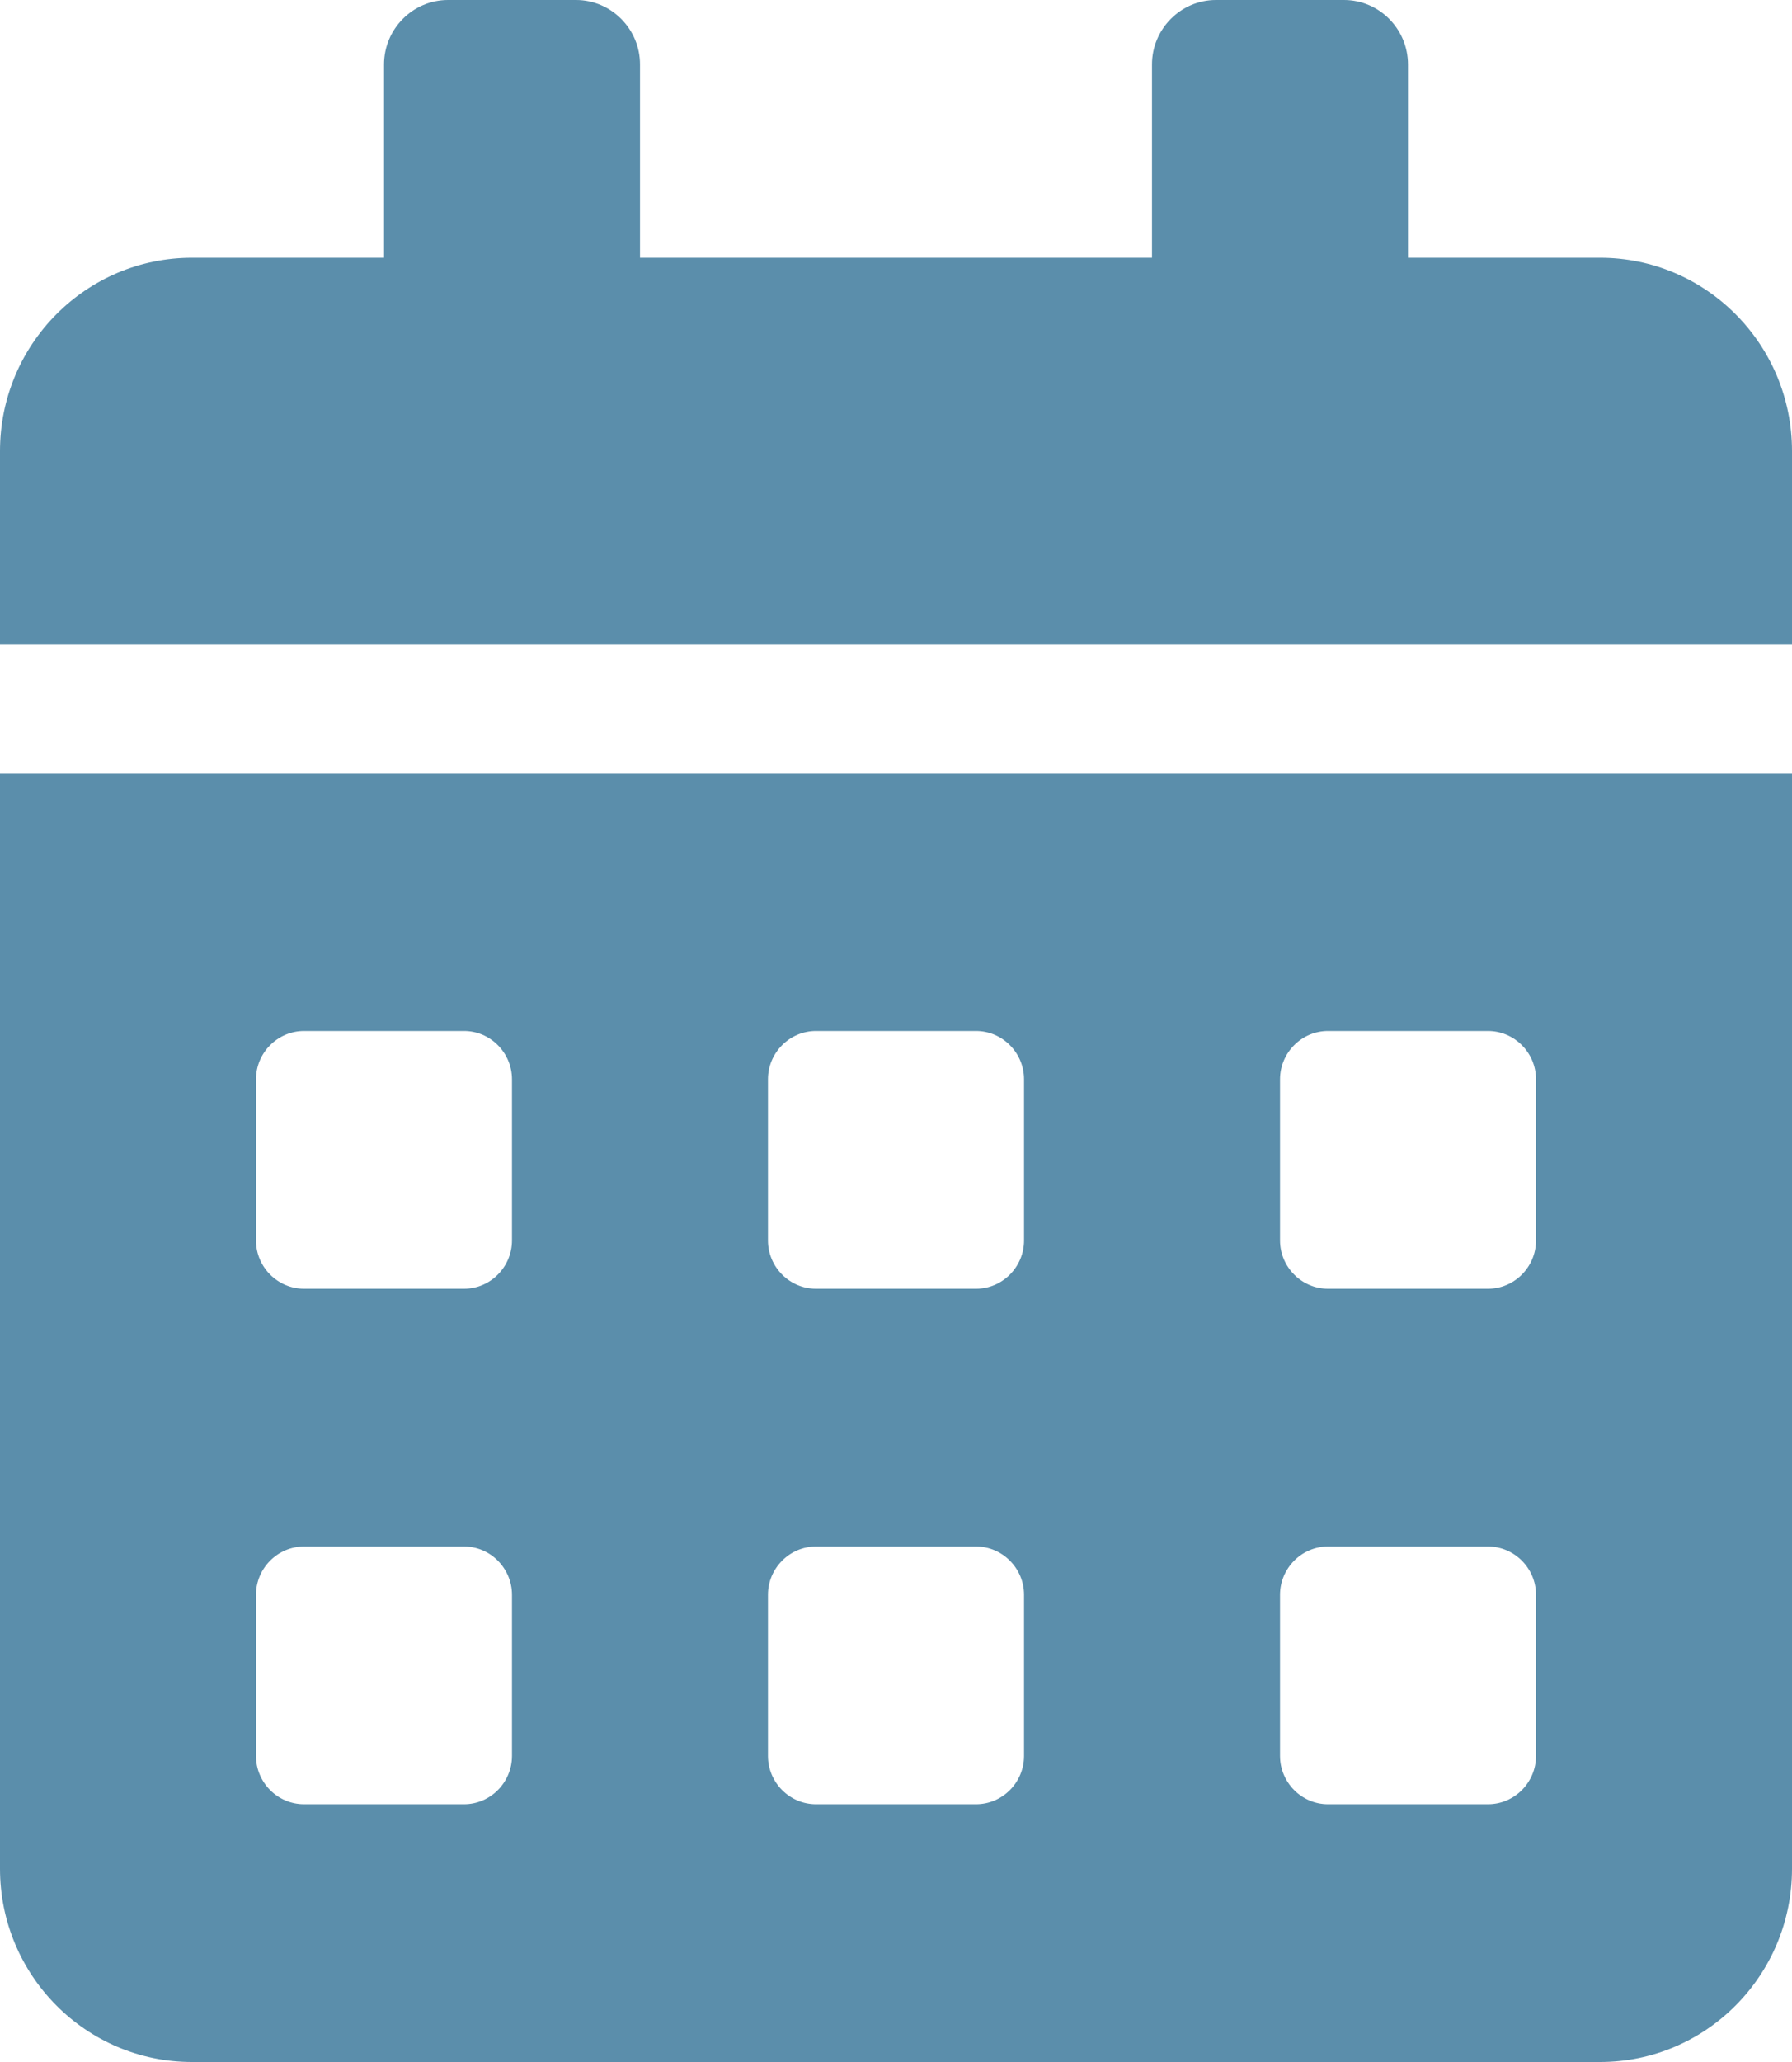 <svg width="20" height="23" viewBox="0 0 20 23" fill="none" xmlns="http://www.w3.org/2000/svg">
<path d="M0 20.844C0 22.034 0.96 23 2.143 23H17.857C19.04 23 20 22.034 20 20.844V8.625H0V20.844ZM14.286 12.039C14.286 11.743 14.527 11.5 14.821 11.5H16.607C16.902 11.5 17.143 11.743 17.143 12.039V13.836C17.143 14.132 16.902 14.375 16.607 14.375H14.821C14.527 14.375 14.286 14.132 14.286 13.836V12.039ZM14.286 17.789C14.286 17.493 14.527 17.25 14.821 17.25H16.607C16.902 17.25 17.143 17.493 17.143 17.789V19.586C17.143 19.882 16.902 20.125 16.607 20.125H14.821C14.527 20.125 14.286 19.882 14.286 19.586V17.789ZM8.571 12.039C8.571 11.743 8.812 11.5 9.107 11.5H10.893C11.188 11.5 11.429 11.743 11.429 12.039V13.836C11.429 14.132 11.188 14.375 10.893 14.375H9.107C8.812 14.375 8.571 14.132 8.571 13.836V12.039ZM8.571 17.789C8.571 17.493 8.812 17.25 9.107 17.25H10.893C11.188 17.25 11.429 17.493 11.429 17.789V19.586C11.429 19.882 11.188 20.125 10.893 20.125H9.107C8.812 20.125 8.571 19.882 8.571 19.586V17.789ZM2.857 12.039C2.857 11.743 3.098 11.5 3.393 11.5H5.179C5.473 11.5 5.714 11.743 5.714 12.039V13.836C5.714 14.132 5.473 14.375 5.179 14.375H3.393C3.098 14.375 2.857 14.132 2.857 13.836V12.039ZM2.857 17.789C2.857 17.493 3.098 17.25 3.393 17.25H5.179C5.473 17.25 5.714 17.493 5.714 17.789V19.586C5.714 19.882 5.473 20.125 5.179 20.125H3.393C3.098 20.125 2.857 19.882 2.857 19.586V17.789ZM17.857 2.875H15.714V0.719C15.714 0.323 15.393 0 15 0H13.571C13.179 0 12.857 0.323 12.857 0.719V2.875H7.143V0.719C7.143 0.323 6.821 0 6.429 0H5C4.607 0 4.286 0.323 4.286 0.719V2.875H2.143C0.96 2.875 0 3.841 0 5.031V7.188H20V5.031C20 3.841 19.04 2.875 17.857 2.875Z" fill="#5B8EAB"/>
</svg>
